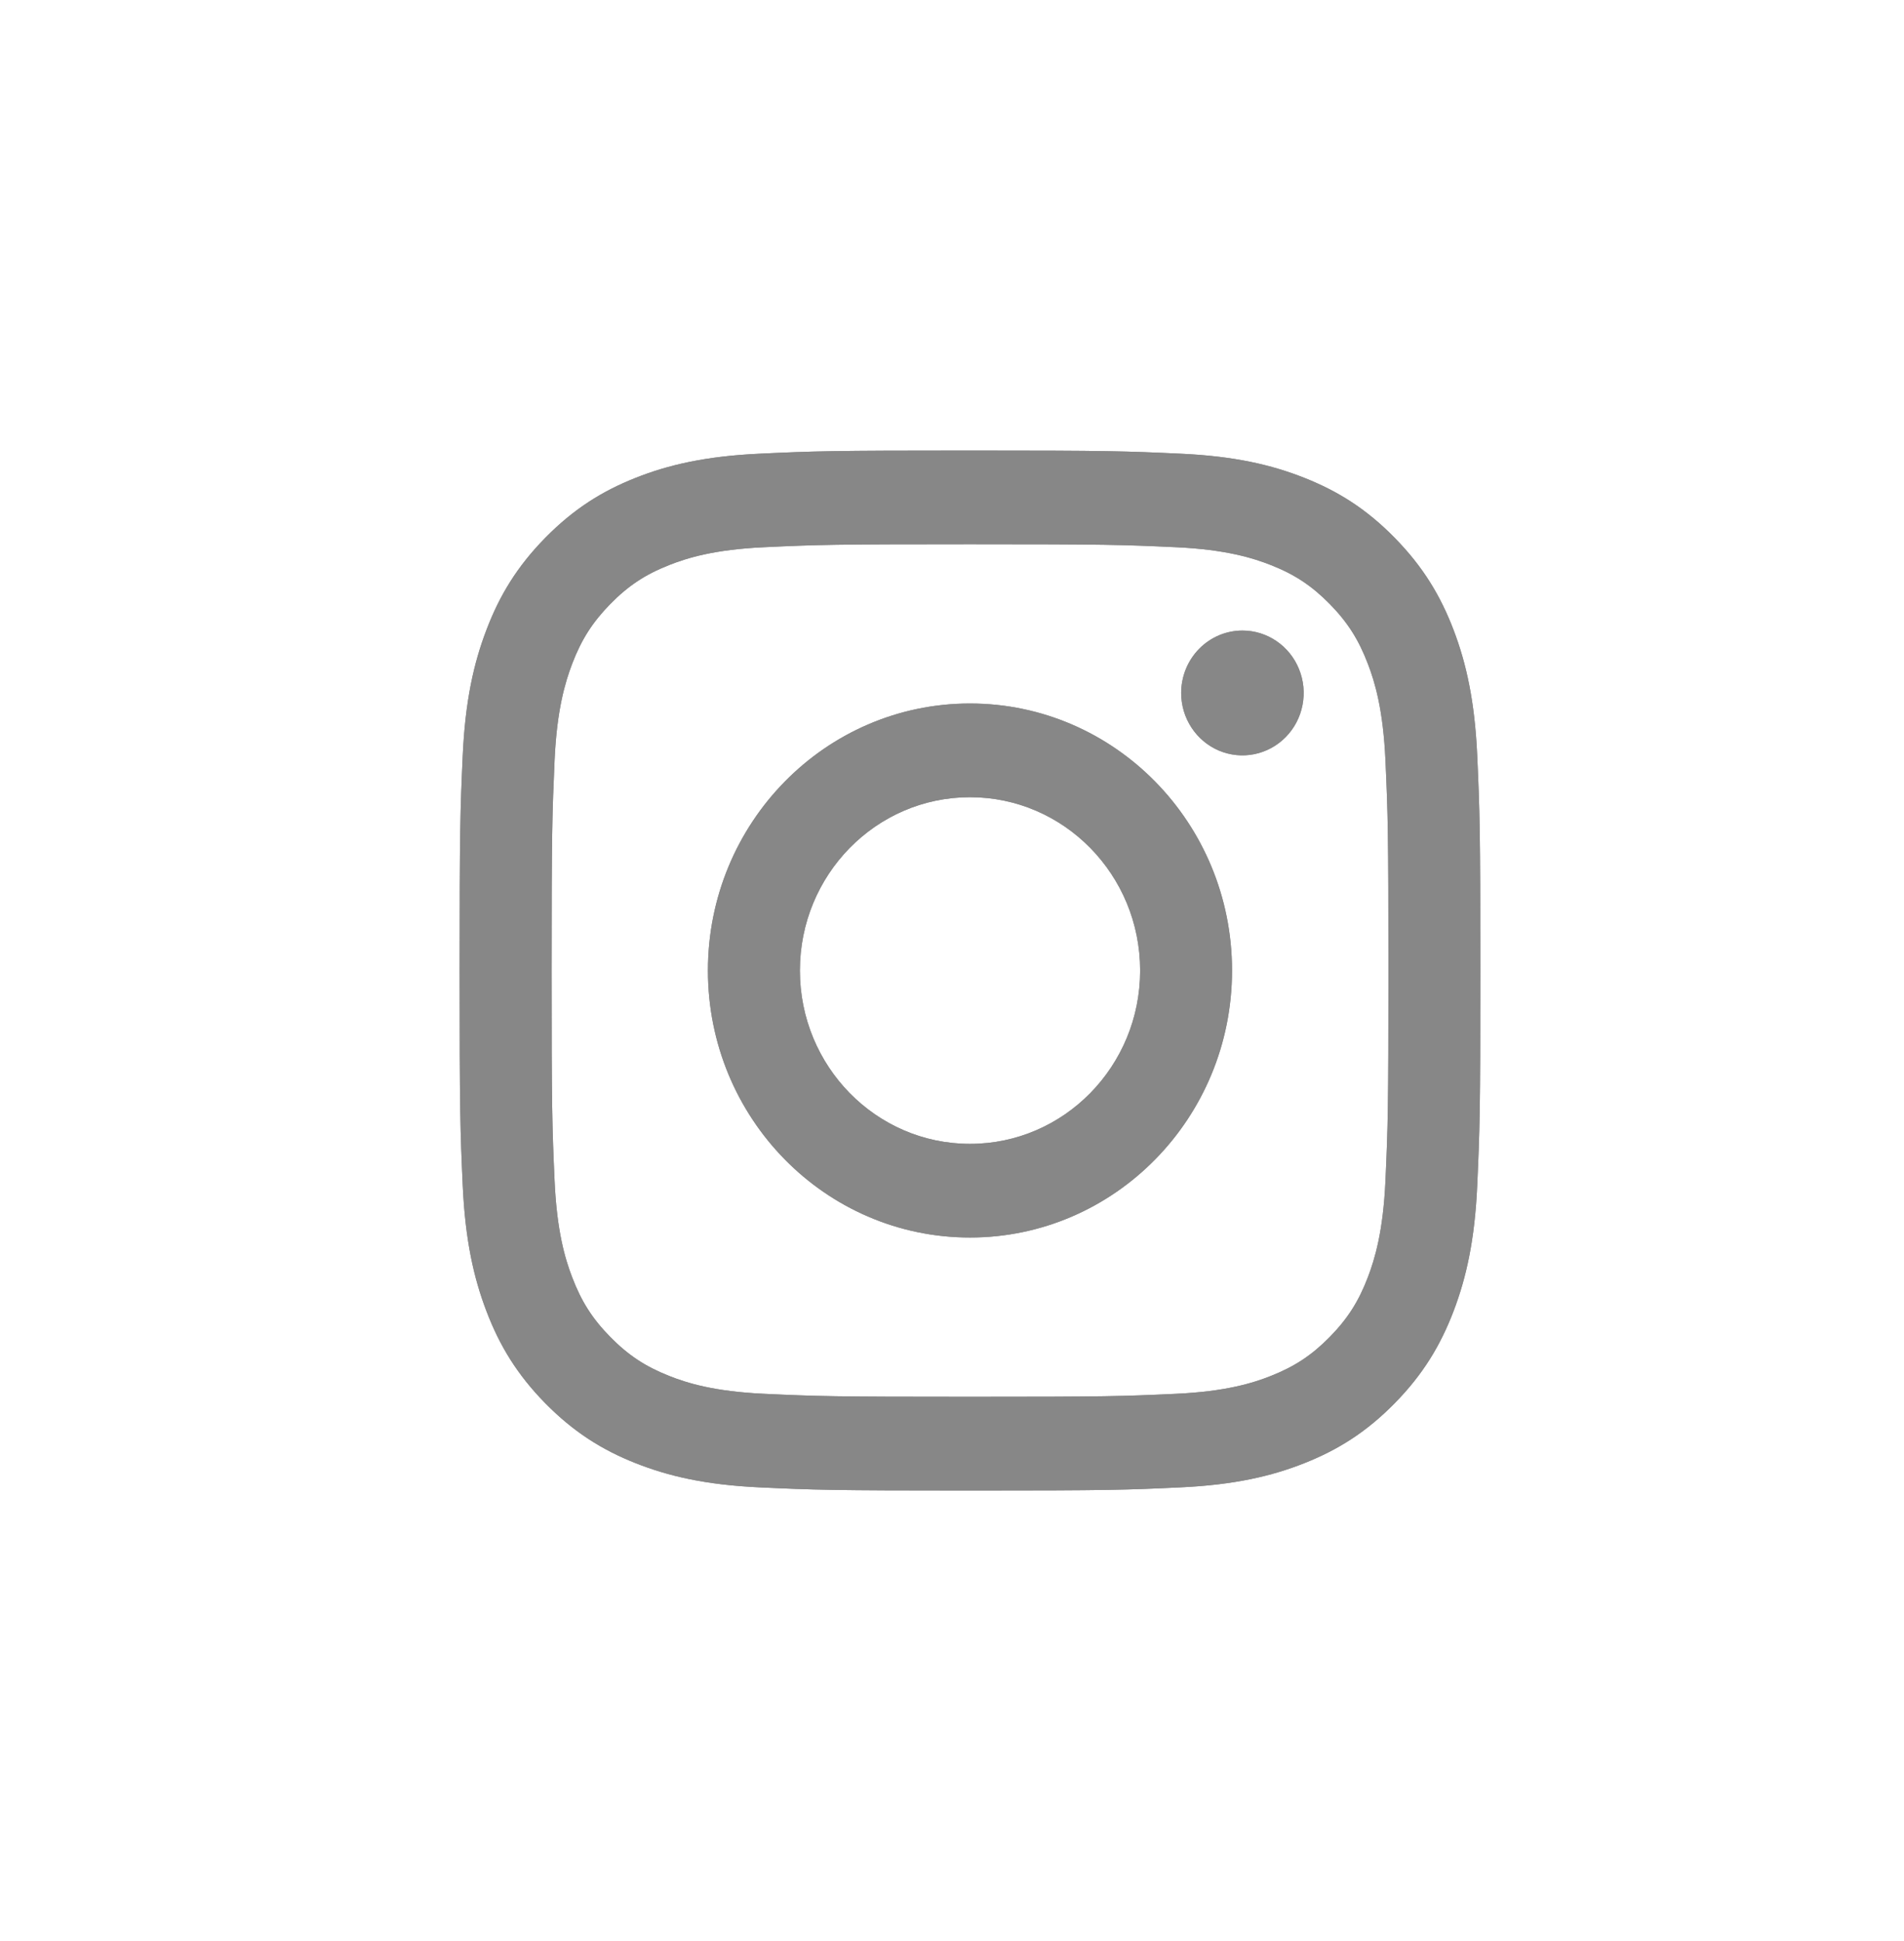<svg width="52" height="53" viewBox="0 0 52 53" fill="none" xmlns="http://www.w3.org/2000/svg">
<g id="Social Media / Instagram">
<g id="Logo 2">
<path id="Vector" d="M21.846 26.5C21.846 23.886 23.925 21.767 26.491 21.767C29.057 21.767 31.138 23.886 31.138 26.5C31.138 29.113 29.057 31.233 26.491 31.233C23.925 31.233 21.846 29.113 21.846 26.5ZM19.334 26.5C19.334 30.526 22.538 33.79 26.491 33.79C30.444 33.79 33.648 30.526 33.648 26.5C33.648 22.473 30.444 19.209 26.491 19.209C22.538 19.209 19.334 22.473 19.334 26.5ZM32.259 18.92C32.259 19.257 32.357 19.587 32.541 19.867C32.724 20.147 32.986 20.366 33.291 20.495C33.597 20.624 33.933 20.658 34.258 20.592C34.582 20.526 34.88 20.364 35.114 20.126C35.348 19.888 35.508 19.584 35.572 19.254C35.637 18.924 35.604 18.581 35.477 18.27C35.351 17.958 35.137 17.692 34.862 17.505C34.587 17.317 34.263 17.217 33.932 17.217H33.932C33.488 17.217 33.063 17.397 32.75 17.716C32.436 18.035 32.26 18.468 32.259 18.92ZM20.86 38.057C19.501 37.994 18.762 37.763 18.272 37.568C17.621 37.31 17.157 37.003 16.668 36.506C16.18 36.01 15.878 35.537 15.626 34.874C15.434 34.374 15.208 33.622 15.146 32.238C15.079 30.741 15.065 30.291 15.065 26.5C15.065 22.708 15.08 22.26 15.146 20.762C15.208 19.378 15.436 18.627 15.626 18.126C15.879 17.463 16.181 16.99 16.668 16.492C17.156 15.995 17.62 15.687 18.272 15.43C18.762 15.236 19.501 15.005 20.86 14.942C22.329 14.873 22.771 14.86 26.491 14.86C30.212 14.86 30.654 14.874 32.124 14.942C33.483 15.005 34.221 15.237 34.712 15.43C35.363 15.687 35.828 15.996 36.316 16.492C36.804 16.989 37.105 17.463 37.358 18.126C37.55 18.625 37.776 19.378 37.838 20.762C37.906 22.26 37.919 22.708 37.919 26.5C37.919 30.291 37.906 30.74 37.838 32.238C37.776 33.622 37.548 34.374 37.358 34.874C37.105 35.537 36.803 36.01 36.316 36.506C35.828 37.002 35.363 37.31 34.712 37.568C34.222 37.763 33.483 37.994 32.124 38.057C30.655 38.126 30.213 38.139 26.491 38.139C22.769 38.139 22.329 38.126 20.86 38.057ZM20.745 12.388C19.261 12.457 18.247 12.696 17.361 13.047C16.444 13.41 15.668 13.896 14.892 14.685C14.117 15.474 13.64 16.266 13.285 17.2C12.94 18.102 12.705 19.135 12.637 20.646C12.569 22.16 12.553 22.644 12.553 26.5C12.553 30.356 12.569 30.84 12.637 32.353C12.705 33.865 12.94 34.897 13.285 35.8C13.64 36.733 14.117 37.526 14.892 38.315C15.668 39.103 16.444 39.589 17.361 39.952C18.249 40.303 19.261 40.543 20.745 40.612C22.232 40.681 22.706 40.698 26.491 40.698C30.276 40.698 30.752 40.682 32.238 40.612C33.722 40.543 34.735 40.303 35.621 39.952C36.538 39.589 37.315 39.104 38.09 38.315C38.866 37.526 39.341 36.733 39.698 35.8C40.042 34.897 40.279 33.865 40.345 32.353C40.413 30.838 40.429 30.356 40.429 26.5C40.429 22.644 40.413 22.16 40.345 20.646C40.278 19.135 40.042 18.102 39.698 17.2C39.341 16.266 38.865 15.475 38.09 14.685C37.316 13.895 36.538 13.41 35.622 13.047C34.735 12.696 33.722 12.455 32.239 12.388C30.753 12.319 30.278 12.302 26.492 12.302C22.707 12.302 22.232 12.318 20.745 12.388Z" fill="#878787"/>
<path id="Vector_2" d="M21.846 26.5C21.846 23.886 23.925 21.767 26.491 21.767C29.057 21.767 31.138 23.886 31.138 26.5C31.138 29.113 29.057 31.233 26.491 31.233C23.925 31.233 21.846 29.113 21.846 26.5ZM19.334 26.5C19.334 30.526 22.538 33.79 26.491 33.79C30.444 33.79 33.648 30.526 33.648 26.5C33.648 22.473 30.444 19.209 26.491 19.209C22.538 19.209 19.334 22.473 19.334 26.5ZM32.259 18.92C32.259 19.257 32.357 19.587 32.541 19.867C32.724 20.147 32.986 20.366 33.291 20.495C33.597 20.624 33.933 20.658 34.258 20.592C34.582 20.526 34.88 20.364 35.114 20.126C35.348 19.888 35.508 19.584 35.572 19.254C35.637 18.924 35.604 18.581 35.477 18.27C35.351 17.958 35.137 17.692 34.862 17.505C34.587 17.317 34.263 17.217 33.932 17.217H33.932C33.488 17.217 33.063 17.397 32.75 17.716C32.436 18.035 32.26 18.468 32.259 18.92ZM20.86 38.057C19.501 37.994 18.762 37.763 18.272 37.568C17.621 37.31 17.157 37.003 16.668 36.506C16.18 36.01 15.878 35.537 15.626 34.874C15.434 34.374 15.208 33.622 15.146 32.238C15.079 30.741 15.065 30.291 15.065 26.5C15.065 22.708 15.08 22.26 15.146 20.762C15.208 19.378 15.436 18.627 15.626 18.126C15.879 17.463 16.181 16.99 16.668 16.492C17.156 15.995 17.62 15.687 18.272 15.43C18.762 15.236 19.501 15.005 20.86 14.942C22.329 14.873 22.771 14.86 26.491 14.86C30.212 14.86 30.654 14.874 32.124 14.942C33.483 15.005 34.221 15.237 34.712 15.43C35.363 15.687 35.828 15.996 36.316 16.492C36.804 16.989 37.105 17.463 37.358 18.126C37.55 18.625 37.776 19.378 37.838 20.762C37.906 22.26 37.919 22.708 37.919 26.5C37.919 30.291 37.906 30.74 37.838 32.238C37.776 33.622 37.548 34.374 37.358 34.874C37.105 35.537 36.803 36.01 36.316 36.506C35.828 37.002 35.363 37.31 34.712 37.568C34.222 37.763 33.483 37.994 32.124 38.057C30.655 38.126 30.213 38.139 26.491 38.139C22.769 38.139 22.329 38.126 20.86 38.057ZM20.745 12.388C19.261 12.457 18.247 12.696 17.361 13.047C16.444 13.41 15.668 13.896 14.892 14.685C14.117 15.474 13.64 16.266 13.285 17.2C12.94 18.102 12.705 19.135 12.637 20.646C12.569 22.16 12.553 22.644 12.553 26.5C12.553 30.356 12.569 30.84 12.637 32.353C12.705 33.865 12.94 34.897 13.285 35.8C13.64 36.733 14.117 37.526 14.892 38.315C15.668 39.103 16.444 39.589 17.361 39.952C18.249 40.303 19.261 40.543 20.745 40.612C22.232 40.681 22.706 40.698 26.491 40.698C30.276 40.698 30.752 40.682 32.238 40.612C33.722 40.543 34.735 40.303 35.621 39.952C36.538 39.589 37.315 39.104 38.09 38.315C38.866 37.526 39.341 36.733 39.698 35.8C40.042 34.897 40.279 33.865 40.345 32.353C40.413 30.838 40.429 30.356 40.429 26.5C40.429 22.644 40.413 22.16 40.345 20.646C40.278 19.135 40.042 18.102 39.698 17.2C39.341 16.266 38.865 15.475 38.09 14.685C37.316 13.895 36.538 13.41 35.622 13.047C34.735 12.696 33.722 12.455 32.239 12.388C30.753 12.319 30.278 12.302 26.492 12.302C22.707 12.302 22.232 12.318 20.745 12.388Z" fill="#878787"/>
</g>
</g>
</svg>
